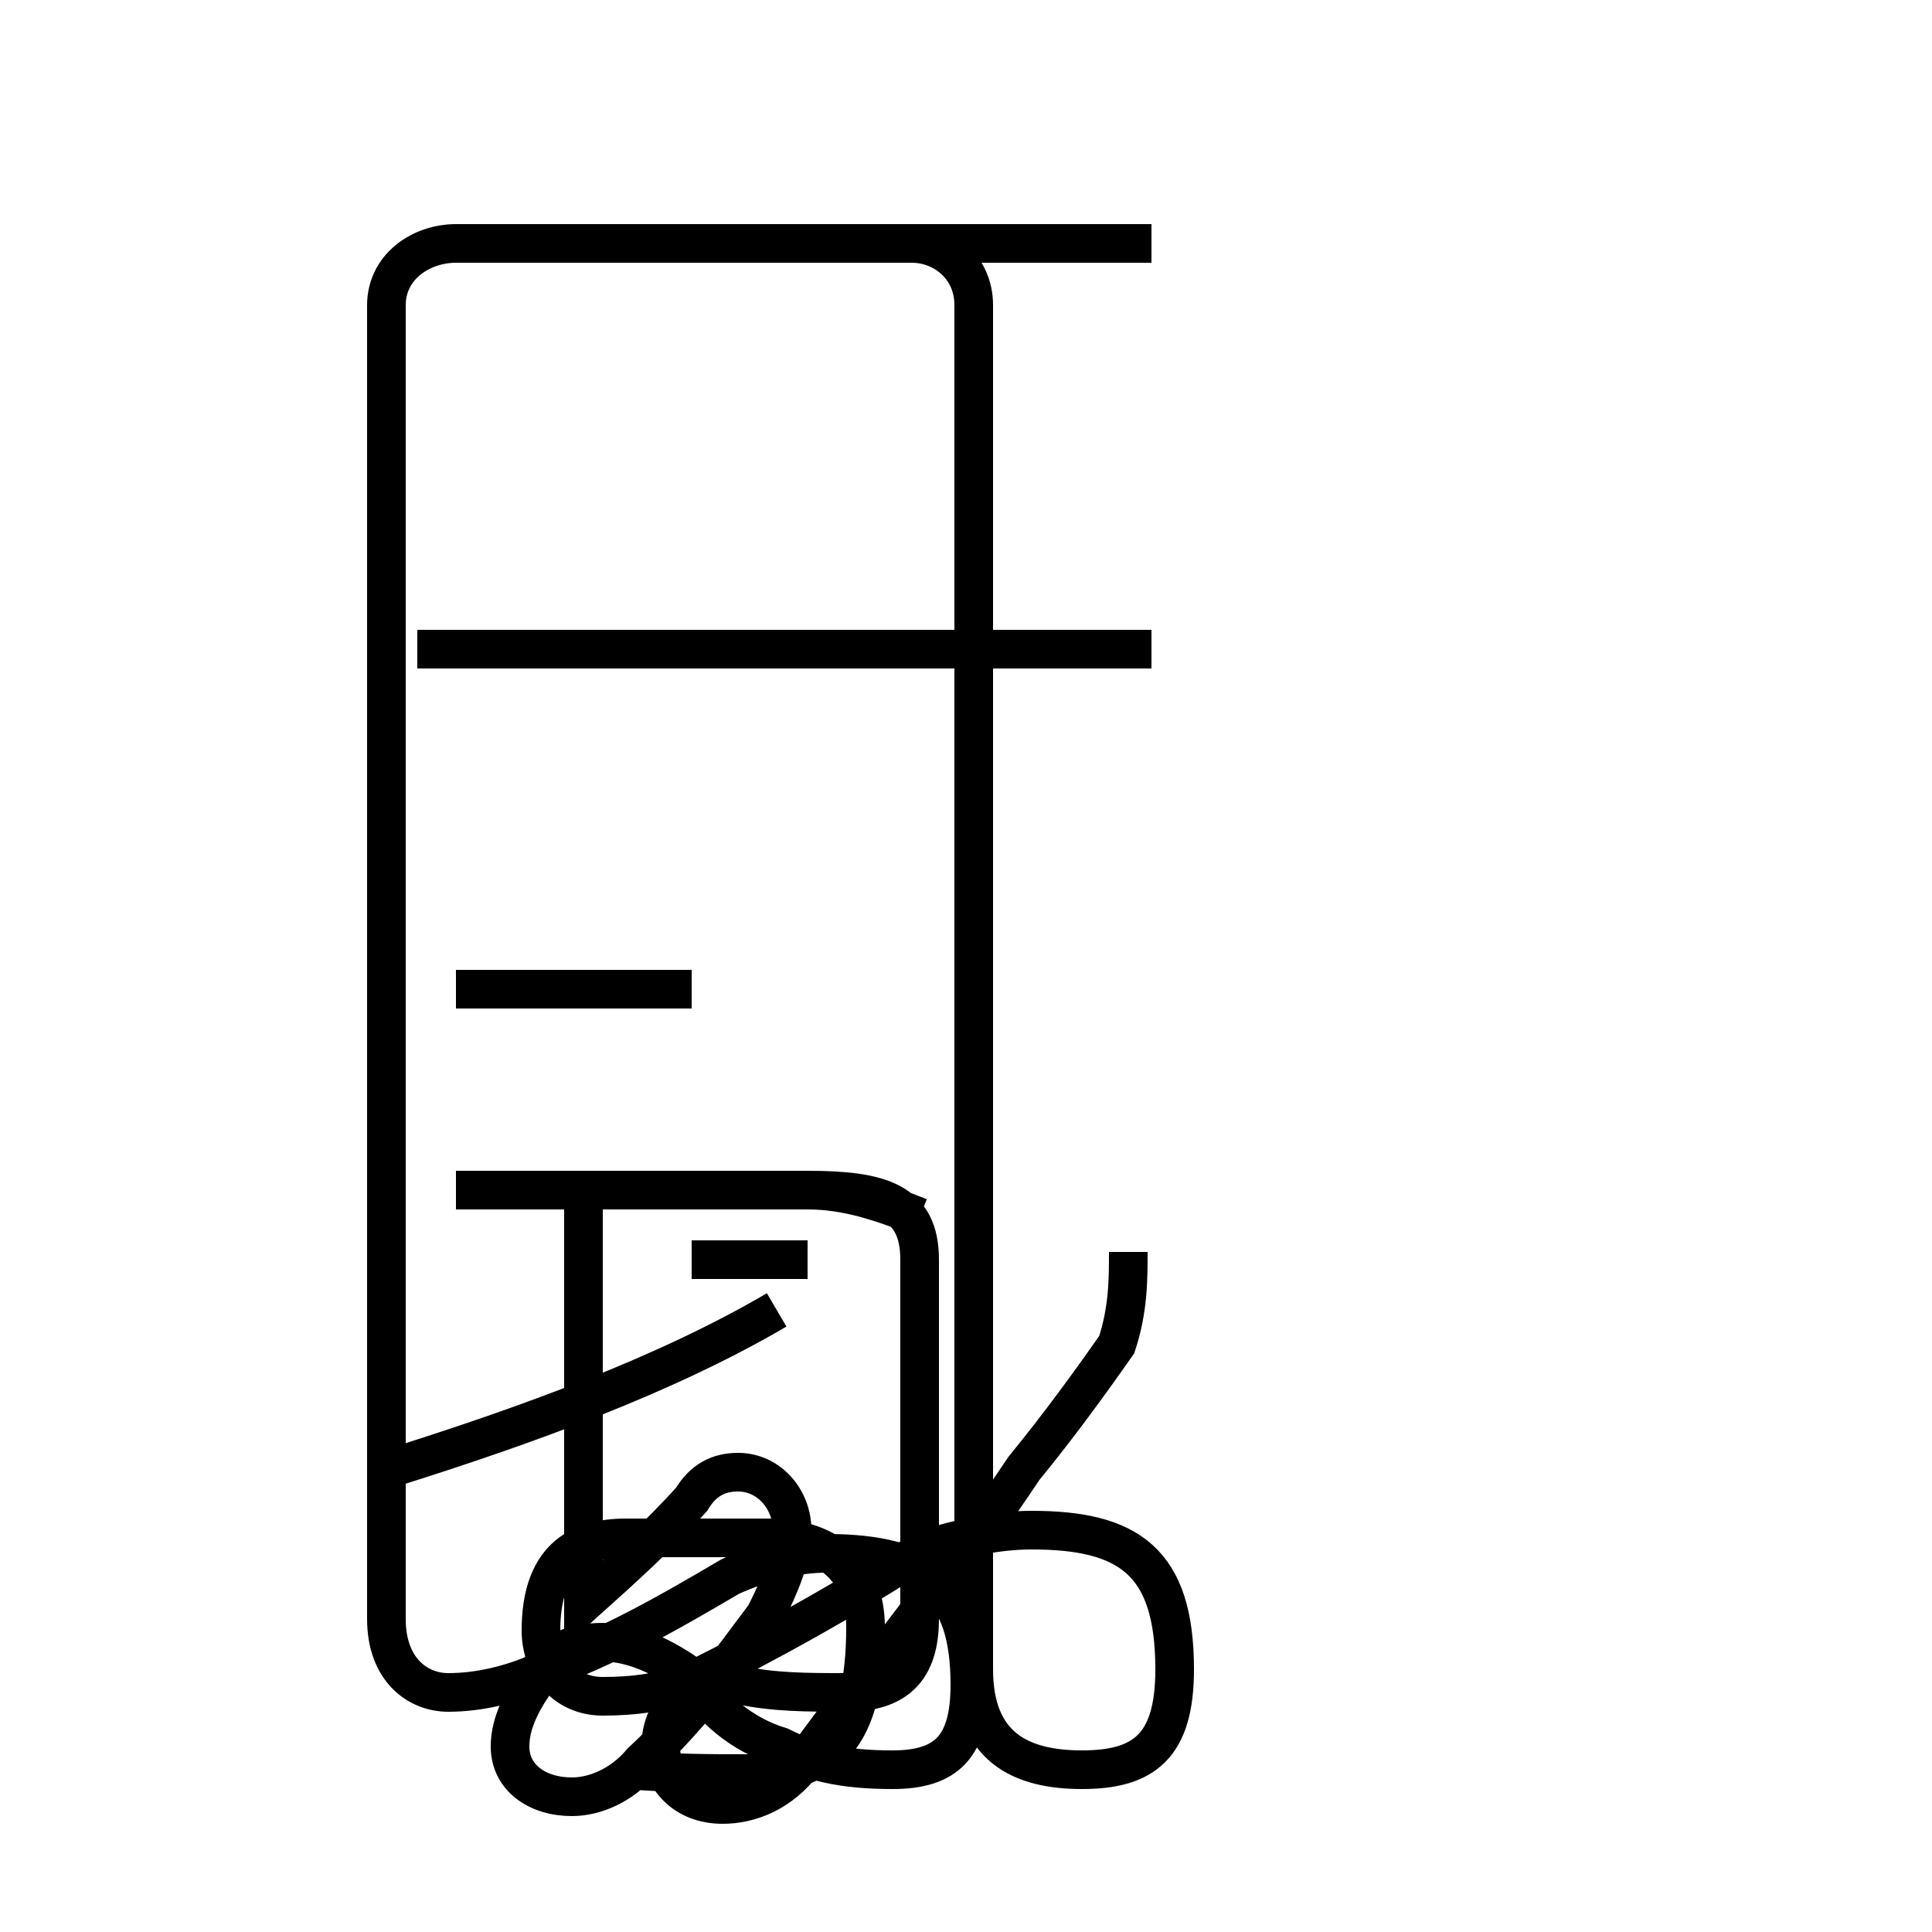 <?xml version='1.0' encoding='utf8'?>
<svg viewBox="0.0 -44.0 50.0 50.0" version="1.1" xmlns="http://www.w3.org/2000/svg">
<rect x="0.0" y="-44.0" width="50.0" height="50.0" fill="#808080" stroke="none"/>
<rect x="-1000" y="-1000" width="2000" height="2000" stroke="white" fill="white"/>
<g style="fill:none; stroke:#000000;  stroke-width:1">
<path d="M 10.8 27.2 L 29.8 27.2 M 23.8 12.5 C 22.8 12.9 21.9 13.2 20.9 13.2 L 11.8 13.2 M 17.9 18.4 L 11.8 18.4 M 29.8 37.7 L 11.8 37.7 M 17.9 11.4 L 20.9 11.4 M 10.1 6.0 C 13.6 7.1 17.2 8.4 20.1 10.1 M 16.2 -1.8 C 17.4 -1.9 18.4 -1.9 19.4 -1.9 C 21.4 -1.9 22.4 -1.0 22.4 1.9 C 22.4 3.2 21.6 4.2 19.9 4.2 C 18.2 4.2 17.2 4.2 16.2 4.2 C 14.9 4.2 14.0 3.6 14.0 1.8 C 14.0 0.9 14.6 0.1 15.6 0.1 C 16.4 0.1 17.2 0.2 17.9 0.5 C 19.9 1.5 21.9 2.6 23.9 3.9 C 24.9 4.2 25.8 4.4 26.7 4.4 C 29.2 4.4 30.4 3.6 30.4 0.8 C 30.4 -1.2 29.6 -1.8 28.0 -1.8 C 26.4 -1.8 25.2 -1.2 25.2 0.8 L 25.2 36.1 C 25.2 37.1 24.4 37.7 23.6 37.7 L 11.8 37.7 C 10.9 37.7 10.0 37.1 10.0 36.1 L 10.0 2.1 C 10.0 0.8 10.8 0.2 11.6 0.2 C 12.4 0.2 13.2 0.4 13.9 0.7 C 15.8 1.4 17.2 2.2 18.9 3.2 C 19.8 3.6 20.6 3.8 21.4 3.8 C 24.0 3.8 25.1 2.9 25.1 0.4 C 25.1 -1.2 24.5 -1.8 23.1 -1.8 C 21.8 -1.8 21.0 -1.6 20.2 -1.2 C 19.2 -0.9 18.4 -0.2 17.9 0.6 C 17.2 1.1 16.4 1.5 15.6 1.5 C 14.8 1.5 14.0 1.2 13.8 0.4 C 13.4 -0.2 13.2 -0.7 13.2 -1.2 C 13.2 -2.0 13.9 -2.5 14.8 -2.5 C 15.4 -2.5 16.1 -2.2 16.6 -1.6 C 17.9 -0.4 18.9 1.0 19.8 2.2 C 20.2 3.0 20.5 3.7 20.5 4.4 C 20.5 5.2 19.9 5.9 19.1 5.9 C 18.6 5.9 18.2 5.7 17.9 5.2 C 17.0 4.2 16.1 3.4 15.1 2.5 L 15.1 13.2 L 20.9 13.2 C 22.8 13.2 23.8 12.9 23.8 11.4 L 23.8 2.1 C 23.8 0.8 23.2 0.2 21.9 0.2 C 20.9 0.2 20.0 0.2 19.1 0.4 C 17.9 0.6 17.1 -0.2 17.1 -1.2 C 17.1 -2.0 17.7 -2.7 18.7 -2.7 C 19.4 -2.7 20.2 -2.4 20.8 -1.6 C 22.0 0.1 23.0 1.2 24.0 2.6 C 24.9 3.7 25.7 4.8 26.5 6.0 C 27.4 7.1 28.2 8.2 28.9 9.2 C 29.2 10.1 29.2 10.9 29.2 11.6 " transform="scale(1, -1)" />
</g>
</svg>